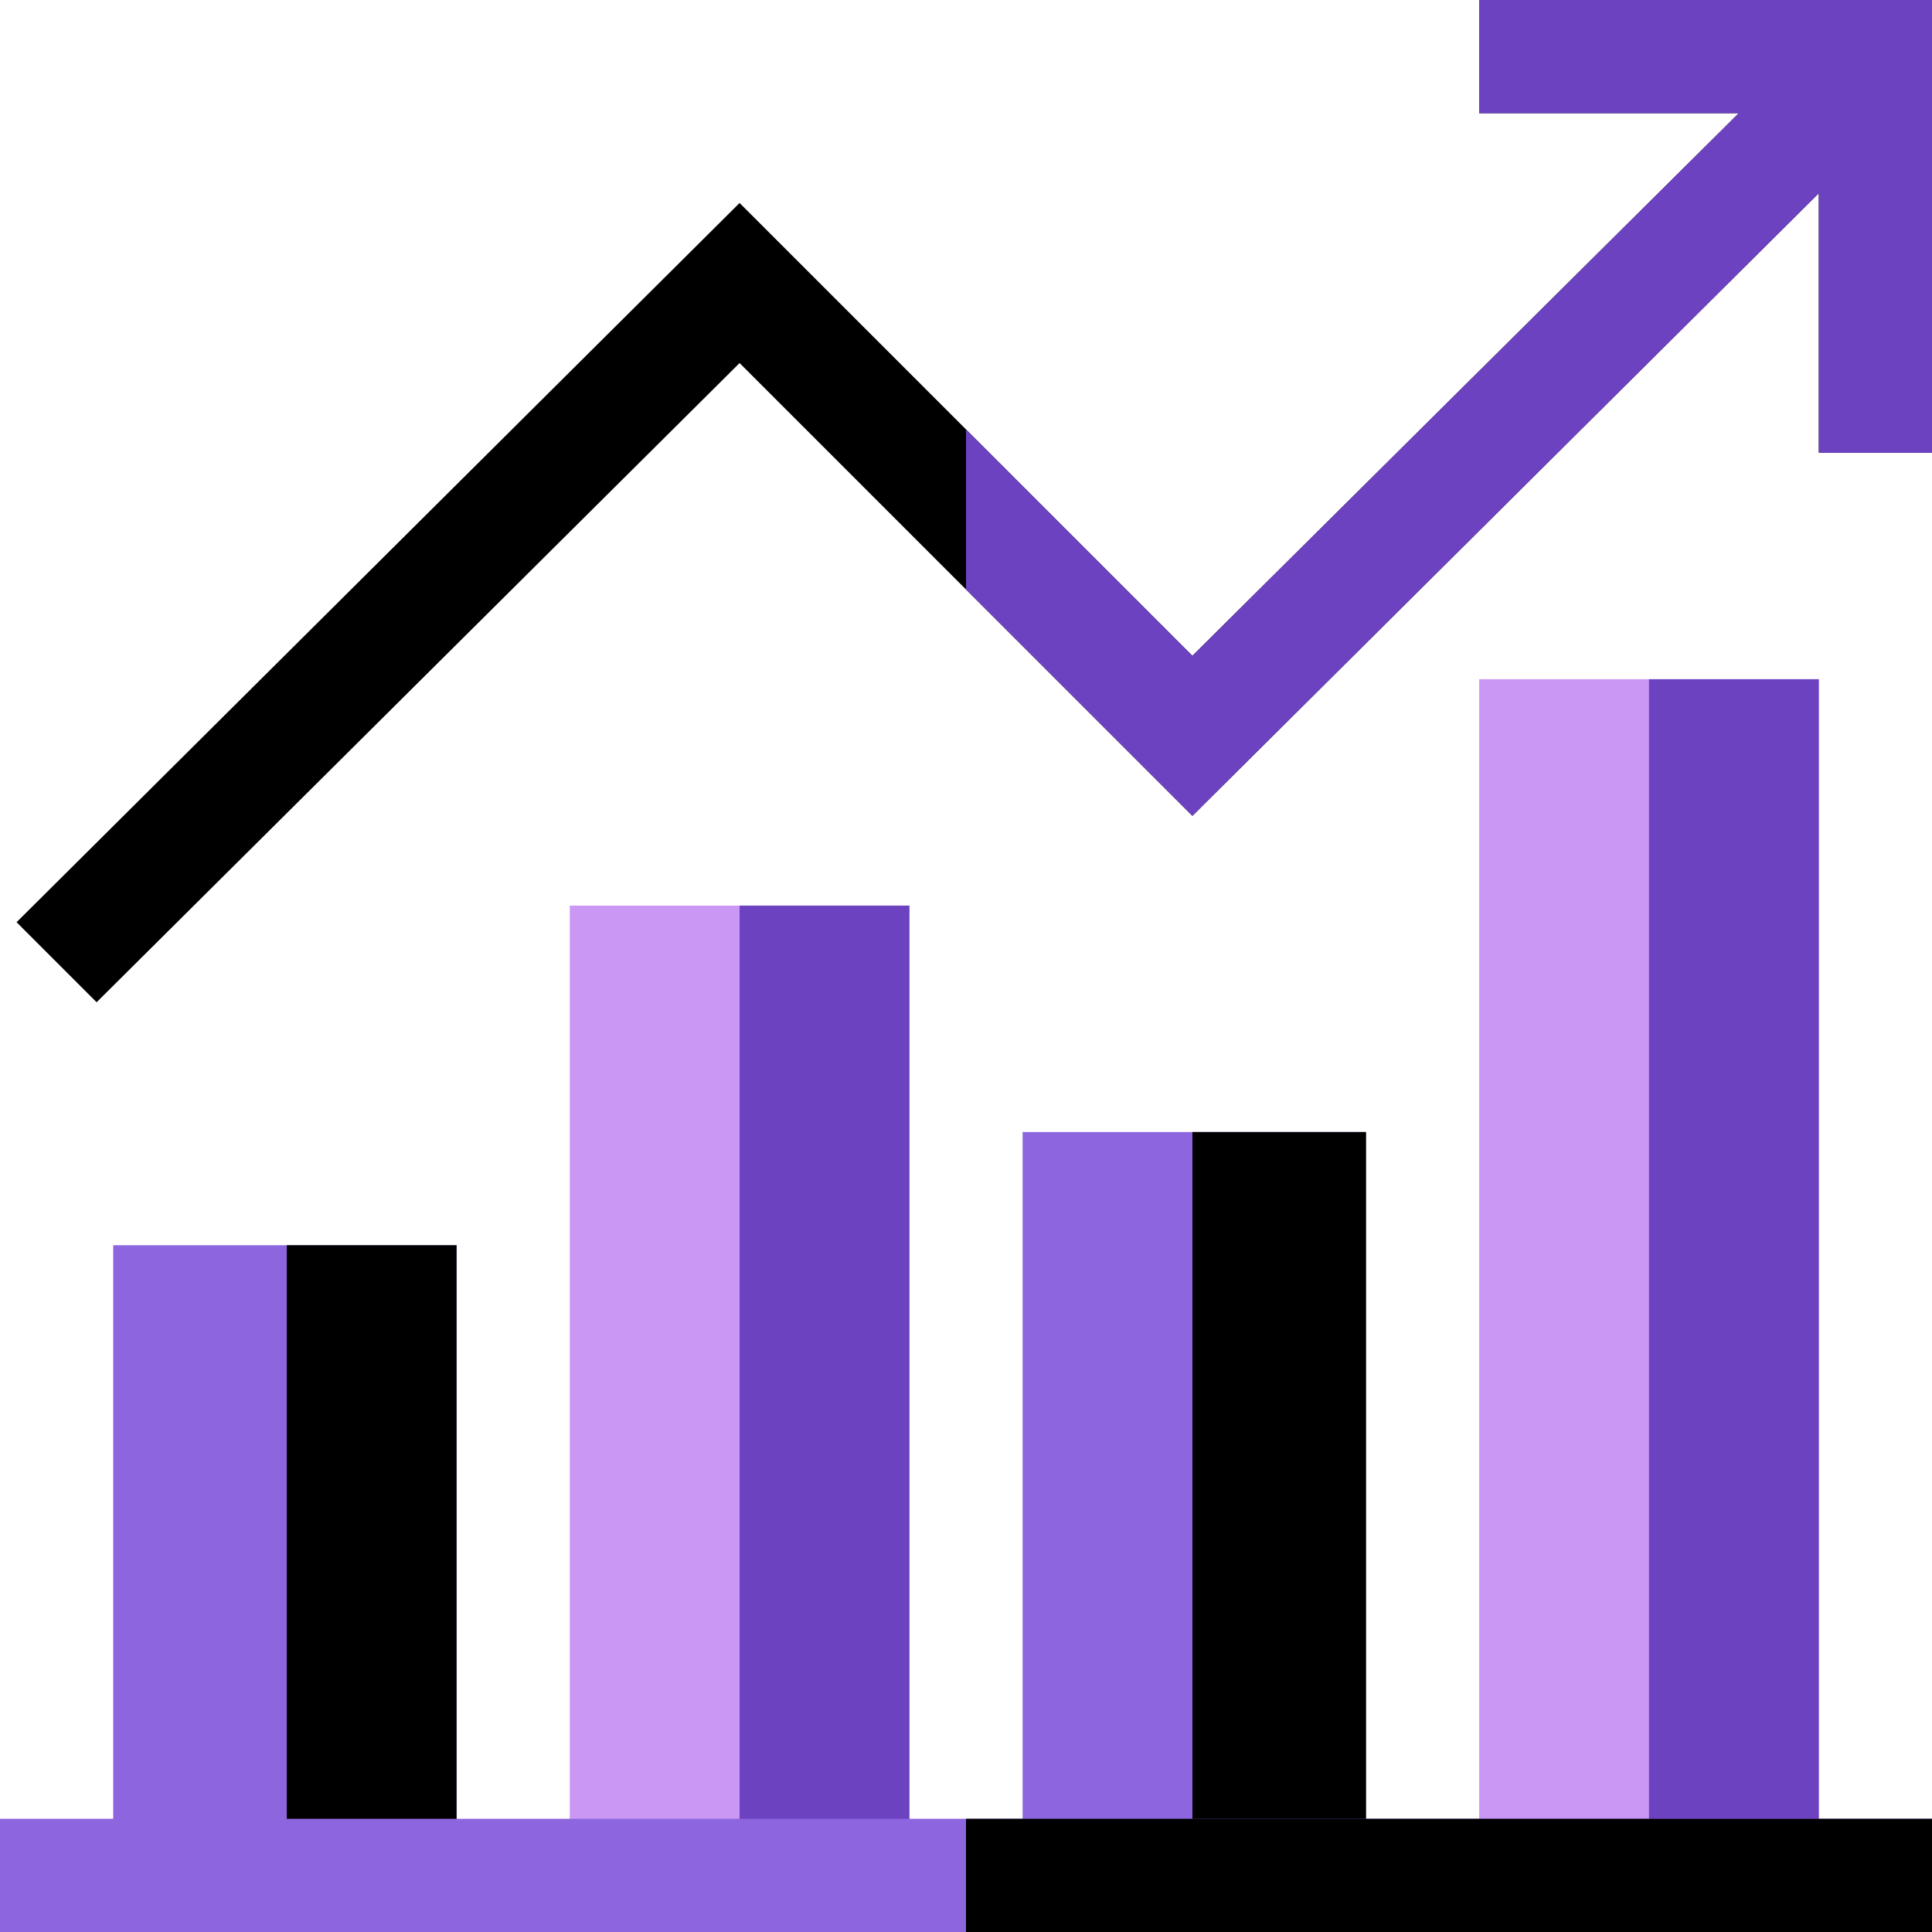 <?xml version="1.0"?>
<svg xmlns="http://www.w3.org/2000/svg" xmlns:xlink="http://www.w3.org/1999/xlink" xmlns:svgjs="http://svgjs.com/svgjs" version="1.1" width="512" height="512" x="0" y="0" viewBox="0 0 512 512" style="enable-background:new 0 0 512 512" xml:space="preserve" class=""><g><g xmlns="http://www.w3.org/2000/svg"><path d="m30 330h91v167h-91z" fill="#8d65df" data-original="#fed843" class=""/><path d="m271 300h91v197h-91z" fill="#8d65df" data-original="#fed843" class=""/><path d="m151 240h90v257h-90z" fill="#ca97f5" data-original="#ff641a" class=""/><path d="m392 180h90v317h-90z" fill="#ca97f5" data-original="#ff641a" class=""/><path d="m76 330h45v167h-45z" fill="#000000" data-original="#fabe2c" class=""/><path d="m196 240h45v257h-45z" fill="#6c42c0" data-original="#f03800" class=""/><path d="m316 300h46v197h-46z" fill="#000000" data-original="#fabe2c" class=""/><path d="m437 180h45v317h-45z" fill="#6c42c0" data-original="#f03800" class=""/><path d="m392 0v30h68.789l-144.789 143.789-60-60-60-60-191.605 190.606 21.21 21.21 170.395-169.394 60 60 60 60 166-165v68.789h30v-120z" fill="#000000" data-original="#97de3d" class=""/><path d="m482 51.211v68.789h30v-120h-120v30h68.789l-144.789 143.789-60-60v42.422l60 60z" fill="#6c42c0" data-original="#59c36a" class=""/><path d="m256 482h-256v30h256 256v-30z" fill="#8d65df" data-original="#2d5177" class=""/><path d="m256 482h256v30h-256z" fill="#000000" data-original="#32405d" class=""/></g></g></svg>
